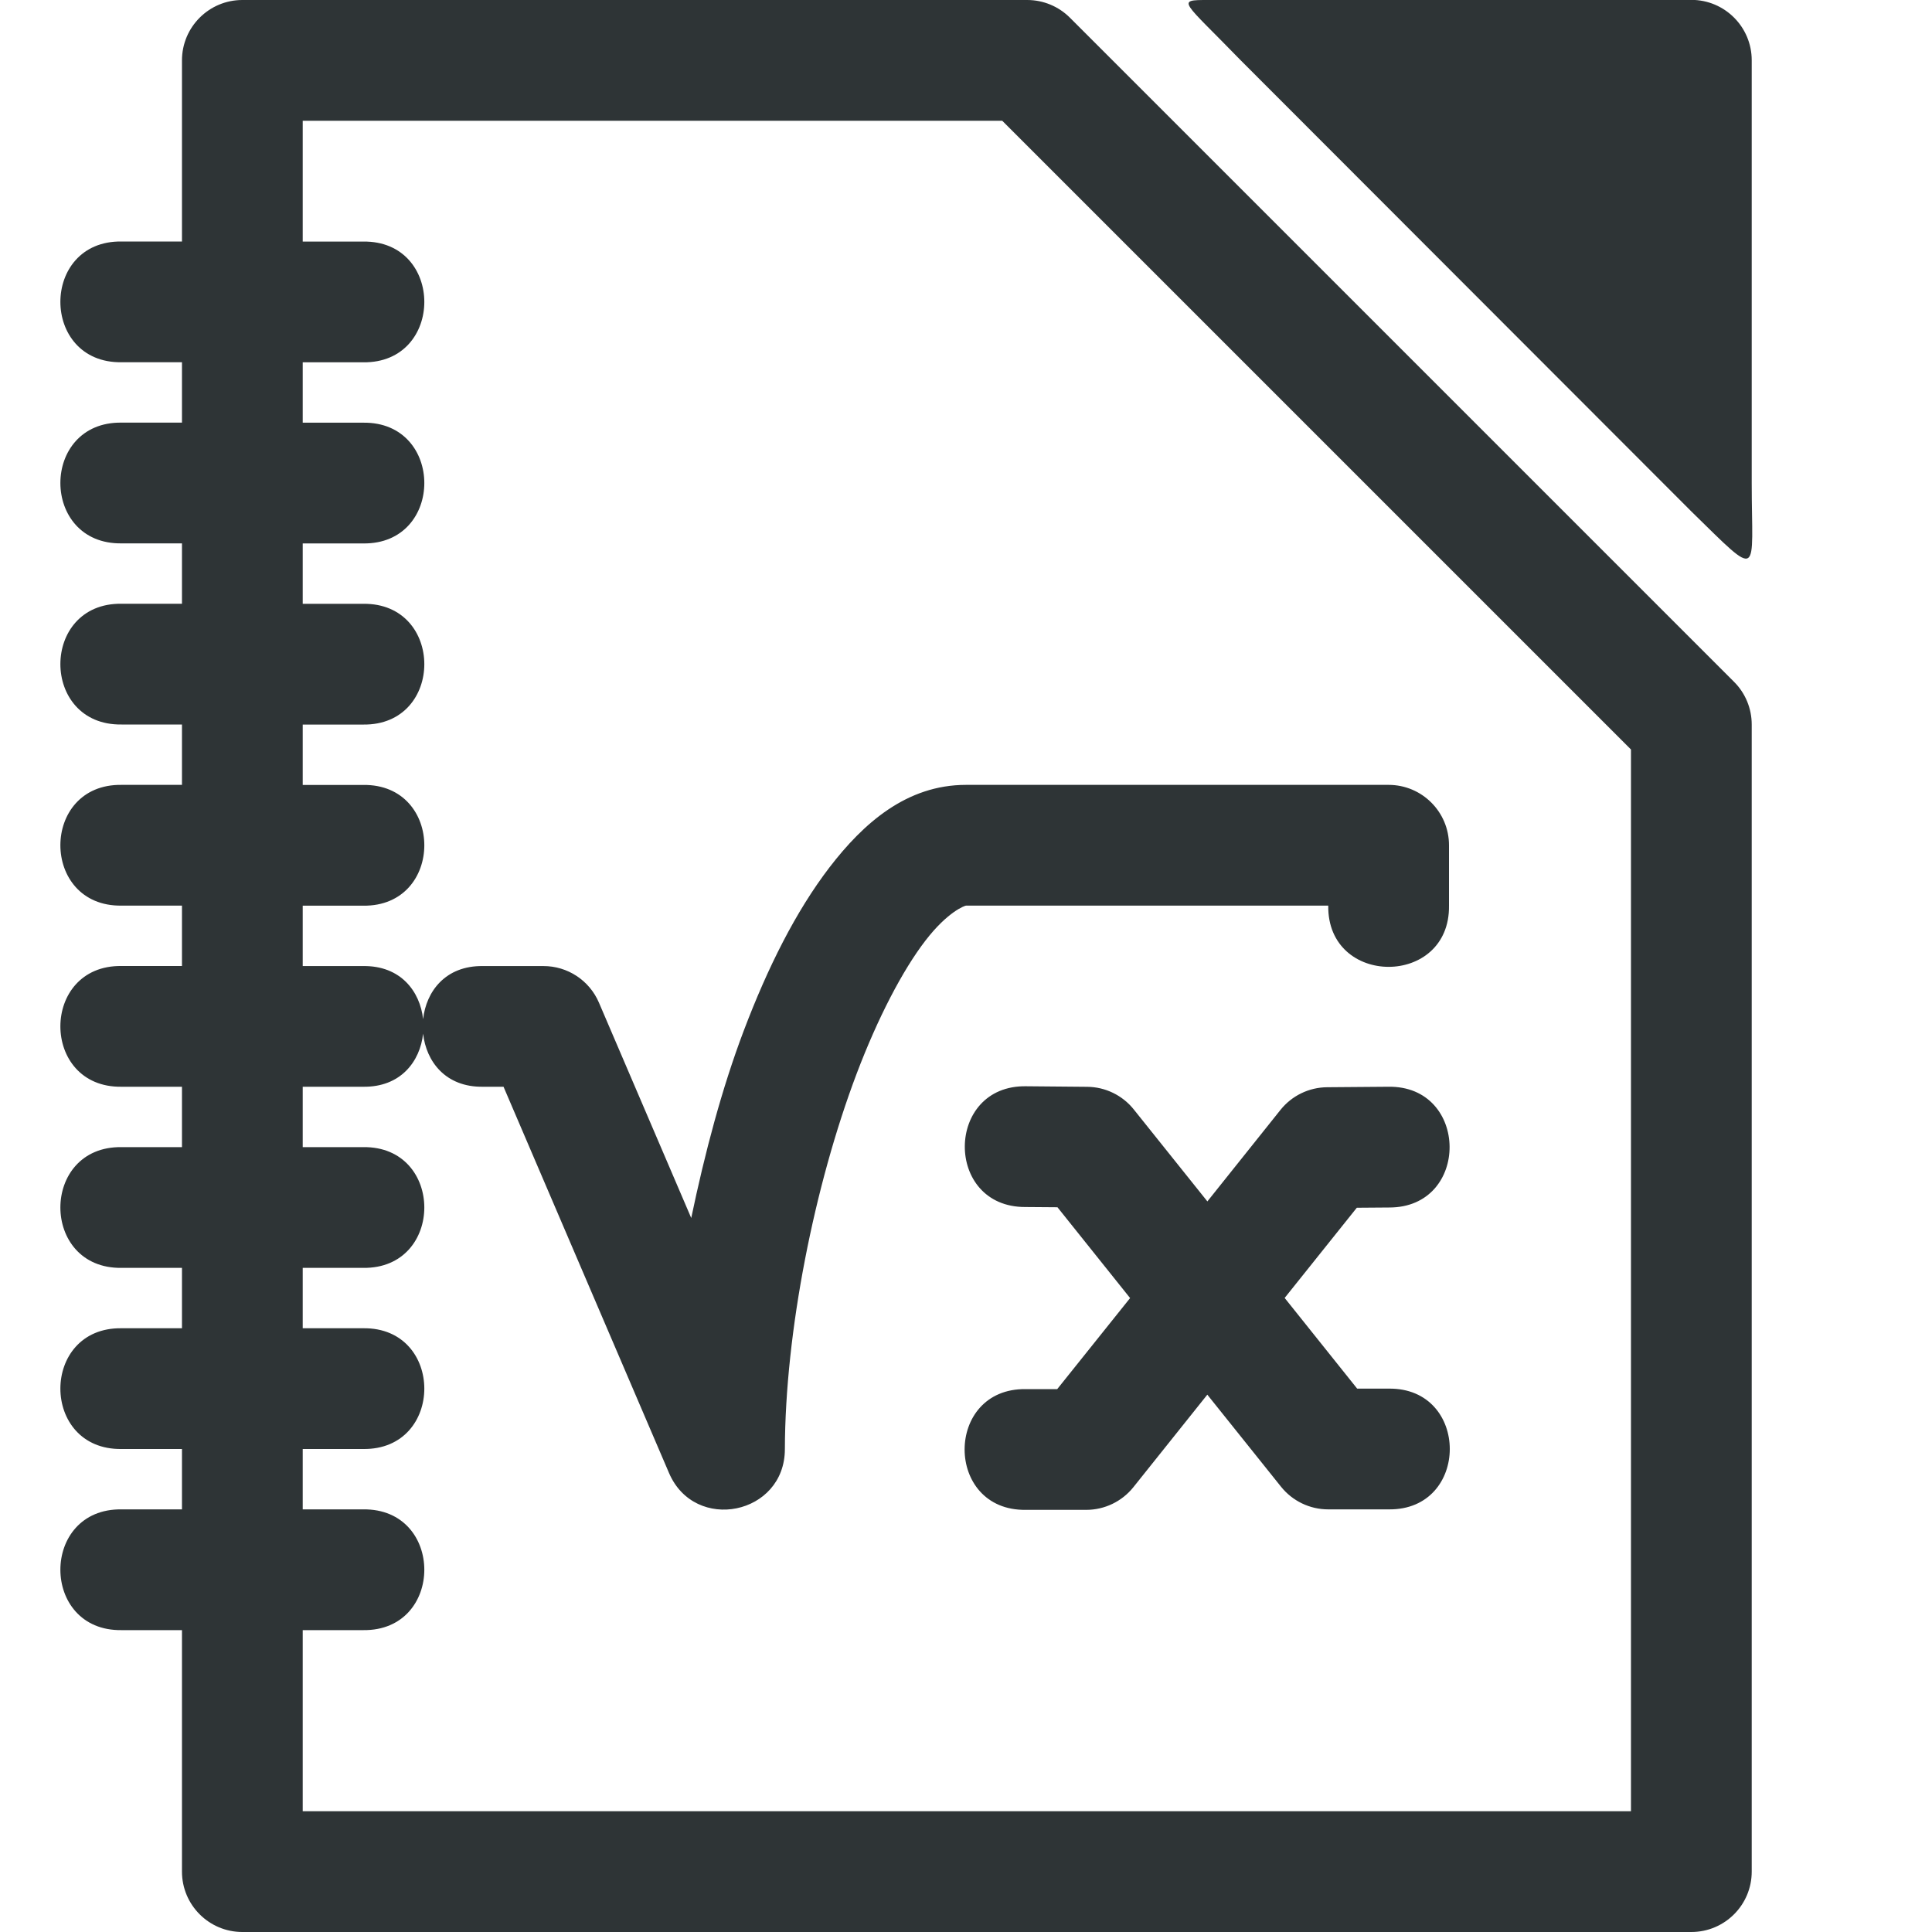 <svg viewBox="0 0 32 32" xmlns="http://www.w3.org/2000/svg"><path d="m28.014-.002-8 .002c-.547 0-.433 0 .537 1l7.463 7.471c1.172 1.145 1 1.068 1-.471v-7.002c-0-.552-.448-1-1-1zm-24.0.002c-.552 0-1.0.448-1 1v3h-1c-1.352-.019-1.352 2.019 0 2h1v1h-1c-1.352-.019-1.352 2.019 0 2h1v1h-1c-1.352-.019-1.352 2.019 0 2h1v1h-1c-1.352-.019-1.352 2.019 0 2h1v1h-1c-1.352-.019-1.352 2.019 0 2h1v1h-1c-1.352-.019-1.352 2.019 0 2h1v1h-1c-1.352-.019-1.352 2.019 0 2h1v1h-1c-1.352-.019-1.352 2.019 0 2h1v4c0.0.552.448 1 1 1h24c.552-0.0 1-.448 1-1v-19c-0-.265-.105-.52-.293-.707l-11-11c-.188-.188-.442-.293-.707-.293zm1 2h11.586l10.414 10.414v17.586h-22v-3h1c1.352.019 1.352-2.019 0-2h-1v-1h1c1.352.019 1.352-2.019 0-2h-1v-1h1c1.352.019 1.352-2.019 0-2h-1v-1h1c.621.009.944-.418.994-.879.051.46.371.888.992.879h.34l2.74 6.395c.427 1.001 1.92.696 1.92-.393.005-1.939.488-4.366 1.189-6.219.351-.926.761-1.712 1.137-2.201s.658-.582.674-.582h6c-.019 1.352 2.019 1.352 2 0v-1c-0-.552-.448-1-1-1h-7c-.984 0-1.699.635-2.26 1.365-.56.731-1.024 1.659-1.422 2.709-.362.956-.644 2.023-.869 3.1l-1.529-3.568c-.158-.368-.52-.606-.92-.605h-1c-.621-.009-.941.419-.992.879-.051-.461-.373-.888-.994-.879h-1v-1h1c1.352.019 1.352-2.019 0-2h-1v-1h1c1.352.019 1.352-2.019 0-2h-1v-1h1c1.352.019 1.352-2.019 0-2h-1v-1h1c1.352.019 1.352-2.019 0-2h-1zm11.986 15.992c-1.349-.026-1.365 2.005-.016 2l.531.004 1.203 1.504-1.207 1.508h-.52c-1.352-.019-1.352 2.019 0 2h1c.304 0.0.591-.138.781-.375l1.225-1.533 1.221 1.525c.19.237.477.375.781.375h1c1.352.019 1.352-2.019 0-2h-.52l-1.201-1.502 1.195-1.494.533-.004c1.349.005 1.333-2.026-.016-2l-1.008.008c-.301.002-.585.14-.773.375l-1.211 1.516-1.219-1.523c-.188-.235-.472-.373-.773-.375z" fill="#2e3436"/></svg>